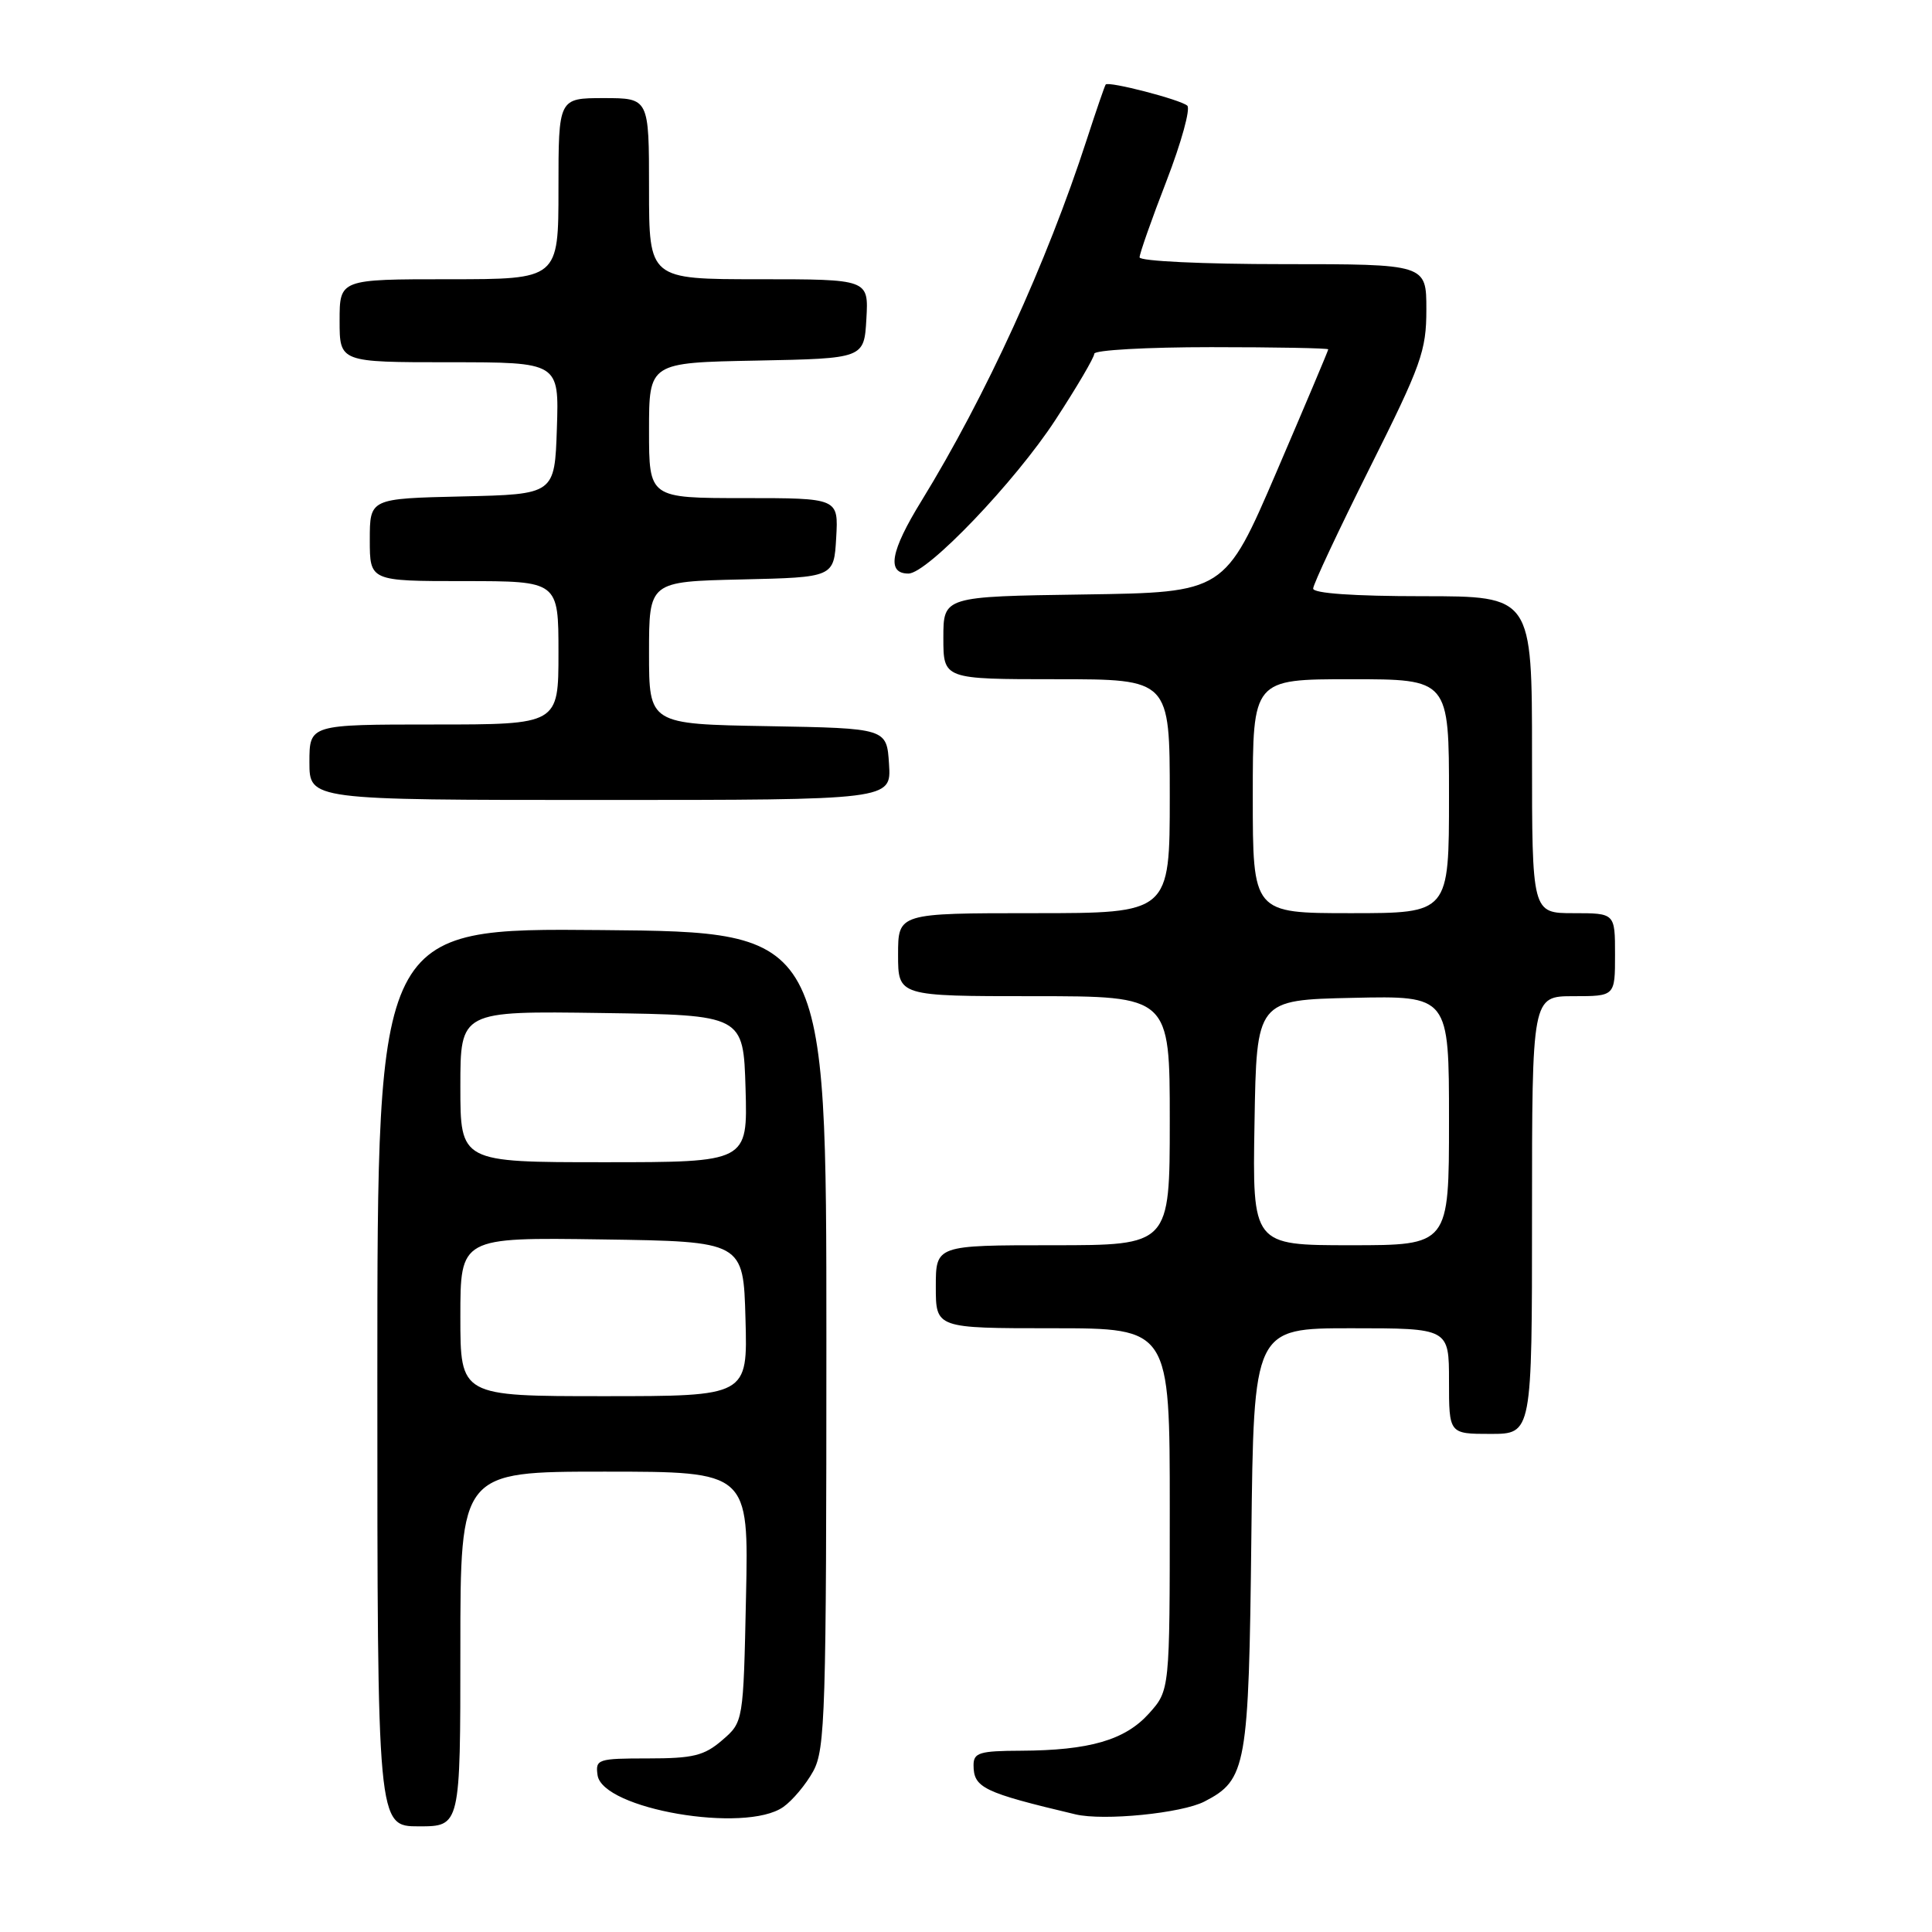 <?xml version="1.0" encoding="UTF-8" standalone="no"?>
<!DOCTYPE svg PUBLIC "-//W3C//DTD SVG 1.1//EN" "http://www.w3.org/Graphics/SVG/1.1/DTD/svg11.dtd" >
<svg xmlns="http://www.w3.org/2000/svg" xmlns:xlink="http://www.w3.org/1999/xlink" version="1.1" viewBox="0 0 256 256">
 <g >
 <path fill="currentColor"
d=" M 61.00 218.50 C 61.00 195.00 61.00 195.00 80.10 195.00 C 99.21 195.00 99.21 195.00 98.85 211.59 C 98.50 228.17 98.50 228.17 95.69 230.59 C 93.31 232.64 91.85 233.00 85.87 233.00 C 79.20 233.00 78.88 233.11 79.18 235.22 C 79.83 239.72 98.74 242.97 103.78 239.44 C 105.01 238.58 106.80 236.44 107.76 234.69 C 109.35 231.77 109.50 226.98 109.50 177.50 C 109.50 123.50 109.50 123.50 79.75 123.24 C 50.00 122.97 50.00 122.97 50.00 182.49 C 50.00 242.00 50.00 242.00 55.50 242.00 C 61.00 242.00 61.00 242.00 61.00 218.50 Z  M 159.60 238.71 C 165.17 235.83 165.47 234.14 165.81 203.75 C 166.12 176.00 166.12 176.00 179.06 176.00 C 192.00 176.00 192.00 176.00 192.00 183.00 C 192.00 190.00 192.00 190.00 197.50 190.00 C 203.00 190.00 203.00 190.00 203.00 161.00 C 203.00 132.00 203.00 132.00 208.50 132.00 C 214.00 132.00 214.00 132.00 214.00 126.50 C 214.00 121.00 214.00 121.00 208.50 121.00 C 203.00 121.00 203.00 121.00 203.00 100.00 C 203.00 79.00 203.00 79.00 188.50 79.00 C 179.38 79.00 174.00 78.62 174.00 77.99 C 174.00 77.43 177.38 70.24 181.50 62.00 C 188.34 48.34 189.00 46.50 189.00 41.01 C 189.00 35.00 189.00 35.00 170.00 35.00 C 159.41 35.00 151.00 34.60 151.00 34.10 C 151.00 33.61 152.60 29.05 154.57 23.97 C 156.53 18.89 157.77 14.40 157.32 14.00 C 156.42 13.20 146.90 10.73 146.51 11.20 C 146.38 11.37 145.25 14.65 144.00 18.50 C 138.69 34.85 130.61 52.51 122.10 66.37 C 117.98 73.06 117.46 76.00 120.37 76.00 C 122.87 76.00 134.52 63.82 139.86 55.62 C 142.69 51.29 145.00 47.35 145.00 46.87 C 145.00 46.39 151.97 46.00 160.50 46.00 C 169.03 46.00 176.00 46.13 176.00 46.29 C 176.00 46.45 172.91 53.76 169.14 62.54 C 162.28 78.50 162.28 78.50 143.64 78.77 C 125.00 79.04 125.00 79.04 125.00 84.52 C 125.00 90.00 125.00 90.00 140.00 90.00 C 155.00 90.00 155.00 90.00 155.00 105.50 C 155.00 121.00 155.00 121.00 137.00 121.00 C 119.00 121.00 119.00 121.00 119.00 126.50 C 119.00 132.00 119.00 132.00 137.00 132.00 C 155.00 132.00 155.00 132.00 155.00 148.50 C 155.00 165.00 155.00 165.00 139.50 165.00 C 124.00 165.00 124.00 165.00 124.00 170.50 C 124.00 176.00 124.00 176.00 139.50 176.00 C 155.00 176.00 155.00 176.00 155.00 199.98 C 155.00 223.97 155.00 223.97 152.25 227.04 C 149.08 230.57 144.37 231.94 135.25 231.98 C 129.81 232.00 129.00 232.24 129.00 233.88 C 129.00 236.89 130.28 237.51 142.50 240.41 C 146.24 241.30 156.58 240.27 159.60 238.71 Z  M 117.80 101.25 C 117.50 96.50 117.50 96.50 101.75 96.22 C 86.00 95.95 86.00 95.95 86.00 86.51 C 86.00 77.06 86.00 77.06 98.25 76.78 C 110.50 76.50 110.50 76.50 110.80 71.25 C 111.10 66.00 111.10 66.00 98.55 66.00 C 86.00 66.00 86.00 66.00 86.00 57.03 C 86.00 48.05 86.00 48.05 100.25 47.78 C 114.50 47.50 114.50 47.50 114.80 42.25 C 115.10 37.00 115.10 37.00 100.55 37.00 C 86.00 37.00 86.00 37.00 86.00 25.00 C 86.00 13.00 86.00 13.00 80.00 13.00 C 74.00 13.00 74.00 13.00 74.00 25.00 C 74.00 37.00 74.00 37.00 59.50 37.00 C 45.00 37.00 45.00 37.00 45.00 42.50 C 45.00 48.00 45.00 48.00 59.54 48.00 C 74.08 48.00 74.08 48.00 73.79 56.75 C 73.50 65.50 73.50 65.50 61.25 65.78 C 49.00 66.06 49.00 66.06 49.00 71.53 C 49.00 77.00 49.00 77.00 61.50 77.00 C 74.00 77.00 74.00 77.00 74.00 86.50 C 74.00 96.00 74.00 96.00 57.50 96.00 C 41.00 96.00 41.00 96.00 41.00 101.00 C 41.00 106.00 41.00 106.00 79.55 106.00 C 118.11 106.00 118.11 106.00 117.80 101.25 Z  M 61.00 174.48 C 61.00 163.96 61.00 163.96 79.75 164.23 C 98.50 164.50 98.50 164.50 98.78 174.75 C 99.07 185.00 99.07 185.00 80.03 185.00 C 61.00 185.00 61.00 185.00 61.00 174.48 Z  M 61.00 143.98 C 61.00 133.96 61.00 133.96 79.75 134.23 C 98.50 134.50 98.50 134.50 98.79 144.25 C 99.07 154.00 99.07 154.00 80.04 154.00 C 61.00 154.00 61.00 154.00 61.00 143.98 Z  M 166.23 148.75 C 166.50 132.50 166.50 132.50 179.25 132.22 C 192.00 131.94 192.00 131.94 192.00 148.47 C 192.00 165.00 192.00 165.00 178.98 165.00 C 165.95 165.00 165.95 165.00 166.23 148.75 Z  M 166.00 105.50 C 166.00 90.00 166.00 90.00 179.00 90.00 C 192.00 90.00 192.00 90.00 192.00 105.50 C 192.00 121.00 192.00 121.00 179.00 121.00 C 166.00 121.00 166.00 121.00 166.00 105.50 Z "/>
</g>
</svg>